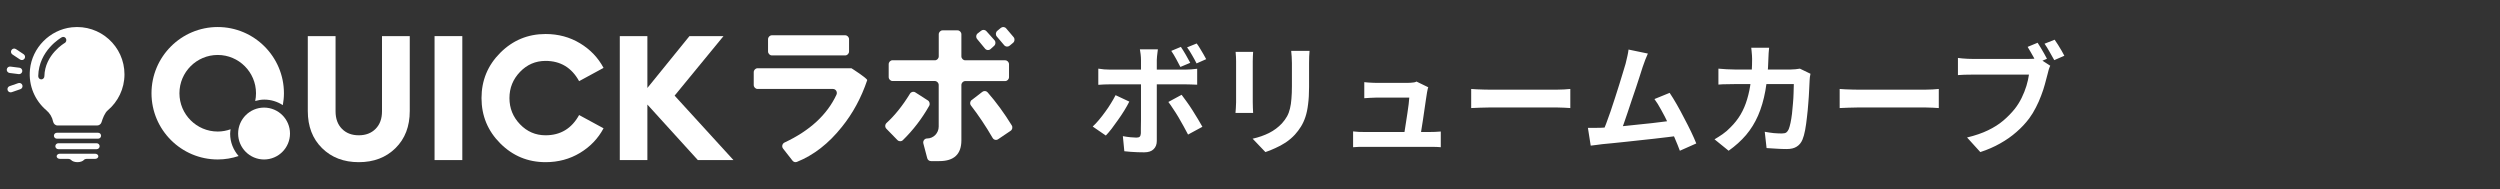 <svg width="370" height="28" viewBox="0 0 370 28" fill="none" xmlns="http://www.w3.org/2000/svg">
<rect x="0" y="0" width="370" height="28" fill="#333333" stroke="none"/>
<path d="M10.613 4.044C7.369 4.407 4.748 7.062 4.433 10.306C4.2 12.715 5.193 14.898 6.863 16.322C7.383 16.76 7.732 17.355 7.862 18.005C7.93 18.334 8.197 18.573 8.533 18.573H14.37C14.671 18.573 14.938 18.375 15.027 18.087C15.192 17.547 15.506 16.705 15.938 16.342C17.457 15.063 18.422 13.146 18.422 11.004C18.422 6.87 14.843 3.579 10.613 4.044ZM9.573 6.364C9.573 6.364 6.637 8.068 6.568 11.278C6.568 11.538 6.356 11.75 6.11 11.75H6.103C5.85 11.75 5.651 11.524 5.658 11.257C5.74 7.473 9.005 5.598 9.148 5.515C9.367 5.392 9.648 5.481 9.764 5.714C9.881 5.947 9.799 6.241 9.58 6.364H9.573Z" fill="white"/>
<path d="M14.52 19.648H8.416C8.176 19.648 7.978 19.847 7.978 20.086C7.978 20.326 8.169 20.524 8.416 20.524H14.52C14.76 20.524 14.958 20.333 14.958 20.086C14.958 19.84 14.767 19.648 14.52 19.648Z" fill="white"/>
<path d="M14.309 21.201H8.628C8.389 21.201 8.19 21.4 8.19 21.639C8.19 21.879 8.389 22.077 8.628 22.077H14.309C14.548 22.077 14.747 21.879 14.747 21.639C14.747 21.4 14.555 21.201 14.309 21.201Z" fill="white"/>
<path d="M14.062 22.748H8.868C8.601 22.748 8.382 22.919 8.382 23.131C8.382 23.343 8.601 23.514 8.868 23.514H10.127C10.284 23.514 10.428 23.576 10.517 23.672C10.695 23.87 11.051 24 11.468 24C11.886 24 12.242 23.863 12.42 23.672C12.509 23.569 12.652 23.514 12.81 23.514H14.069C14.336 23.514 14.555 23.343 14.555 23.131C14.555 22.919 14.336 22.748 14.069 22.748H14.062Z" fill="white"/>
<path d="M2.763 10.969L1.415 10.798C1.155 10.764 0.97 10.524 1.004 10.264C1.038 10.004 1.278 9.819 1.538 9.854L2.886 10.025C3.146 10.059 3.331 10.299 3.297 10.559C3.263 10.819 3.023 11.004 2.763 10.969Z" fill="white"/>
<path d="M1.839 8.06L2.975 8.813C3.194 8.957 3.488 8.895 3.632 8.676C3.775 8.457 3.714 8.163 3.495 8.019L2.359 7.266C2.14 7.122 1.845 7.184 1.702 7.403C1.558 7.622 1.62 7.916 1.839 8.06Z" fill="white"/>
<path d="M3.016 13.2L1.729 13.645C1.483 13.727 1.209 13.597 1.127 13.35C1.045 13.104 1.175 12.83 1.421 12.748L2.708 12.303C2.954 12.221 3.228 12.351 3.31 12.597C3.392 12.844 3.262 13.118 3.016 13.2Z" fill="white"/>
<path d="M58.538 21.92C57.134 23.307 55.322 24.001 53.099 24.001C50.877 24.001 49.063 23.307 47.66 21.92C46.255 20.535 45.554 18.703 45.554 16.429V5.344H49.663V16.481C49.663 17.567 49.977 18.428 50.606 19.065C51.234 19.703 52.065 20.022 53.099 20.022C54.133 20.022 54.964 19.703 55.593 19.065C56.222 18.428 56.536 17.567 56.536 16.481V5.344H60.645V16.429C60.645 18.703 59.943 20.535 58.538 21.92Z" fill="white"/>
<path d="M64.314 23.691V5.344H68.422V23.691H64.314Z" fill="white"/>
<path d="M80.747 24C78.129 24 75.893 23.075 74.041 21.223C72.189 19.372 71.264 17.136 71.264 14.517C71.264 11.899 72.189 9.663 74.041 7.812C75.893 5.96 78.129 5.034 80.747 5.034C82.624 5.034 84.321 5.49 85.837 6.403C87.353 7.316 88.516 8.531 89.326 10.047L85.708 12.011C84.606 10.012 82.952 9.013 80.747 9.013C79.265 9.013 78.003 9.556 76.962 10.641C75.919 11.726 75.398 13.018 75.398 14.517C75.398 16.016 75.919 17.308 76.962 18.393C78.003 19.479 79.265 20.022 80.747 20.022C82.952 20.022 84.606 19.022 85.708 17.024L89.326 18.988C88.516 20.504 87.353 21.718 85.837 22.631C84.321 23.544 82.624 24 80.747 24Z" fill="white"/>
<path d="M103.28 23.691L95.812 15.473V23.691H91.73V5.344H95.812V13.019L102.039 5.344H107.078L99.843 14.155L108.552 23.691H103.28Z" fill="white"/>
<path d="M34.127 19.13C33.531 19.344 32.892 19.467 32.223 19.467C29.098 19.467 26.556 16.925 26.556 13.801C26.556 10.676 29.098 8.134 32.223 8.134C35.347 8.134 37.889 10.676 37.889 13.801C37.889 14.193 37.849 14.575 37.772 14.945C38.203 14.825 38.647 14.741 39.115 14.741C40.127 14.741 41.065 15.046 41.856 15.56C41.961 14.988 42.023 14.402 42.023 13.801C42.023 8.396 37.627 4 32.223 4C26.819 4 22.422 8.396 22.422 13.801C22.422 19.205 26.819 23.601 32.223 23.601C33.304 23.601 34.341 23.419 35.314 23.094C34.544 22.206 34.06 21.062 34.06 19.797C34.06 19.569 34.098 19.351 34.127 19.13Z" fill="white"/>
<path d="M39.081 15.924C36.965 15.924 35.243 17.646 35.243 19.763C35.243 21.88 36.965 23.602 39.081 23.602C41.197 23.602 42.92 21.88 42.92 19.763C42.92 17.646 41.197 15.924 39.081 15.924Z" fill="white"/>
<path d="M111.552 12.587V10.688C111.552 10.367 111.812 10.1 112.125 10.1H126.012C126.012 10.1 128.428 11.63 128.344 11.873C127.465 14.477 126.218 16.775 124.605 18.776C122.647 21.239 120.43 22.964 117.944 23.96C117.707 24.055 117.44 23.976 117.287 23.772L115.895 21.992C115.658 21.694 115.773 21.247 116.117 21.09C119.841 19.348 122.403 16.995 123.794 14.022C123.978 13.63 123.71 13.167 123.282 13.167H112.125C111.812 13.167 111.552 12.9 111.552 12.579V12.587ZM113.67 7.614V5.809C113.67 5.488 113.93 5.221 114.243 5.221H125.087C125.4 5.221 125.66 5.488 125.66 5.809V7.614C125.66 7.935 125.4 8.202 125.087 8.202H114.243C113.93 8.202 113.67 7.935 113.67 7.614Z" fill="white"/>
<path d="M131.212 18.196C132.443 17.074 133.598 15.631 134.676 13.866C134.844 13.591 135.196 13.497 135.464 13.67L137.322 14.862C137.582 15.027 137.674 15.387 137.521 15.662C136.435 17.576 135.135 19.27 133.621 20.745C133.399 20.965 133.04 20.957 132.818 20.729L131.182 19.051C130.944 18.808 130.967 18.423 131.212 18.196ZM132.107 8.924H138.362C138.675 8.924 138.935 8.657 138.935 8.336V5.08C138.935 4.759 139.195 4.492 139.509 4.492H141.711C142.025 4.492 142.285 4.759 142.285 5.08V8.336C142.285 8.657 142.545 8.924 142.858 8.924H148.761C149.075 8.924 149.335 9.191 149.335 9.512V11.411C149.335 11.732 149.075 11.999 148.761 11.999H142.858C142.545 11.999 142.285 12.266 142.285 12.587V20.768C142.285 22.816 141.199 23.843 139.019 23.843H137.781C137.521 23.843 137.291 23.663 137.23 23.412L136.657 21.239C136.557 20.863 136.833 20.494 137.207 20.494C138.155 20.494 138.928 19.702 138.928 18.729V12.579C138.928 12.258 138.668 11.991 138.354 11.991H132.099C131.786 11.991 131.526 11.724 131.526 11.403V9.504C131.526 9.183 131.786 8.916 132.099 8.916L132.107 8.924ZM143.814 14.807L145.389 13.591C145.626 13.411 145.963 13.434 146.162 13.662C147.439 15.121 148.632 16.752 149.74 18.556C149.909 18.831 149.832 19.192 149.564 19.364L147.714 20.612C147.439 20.792 147.079 20.706 146.911 20.416C145.886 18.651 144.816 17.058 143.707 15.623C143.508 15.364 143.554 14.995 143.814 14.791V14.807ZM144.716 4.931L145.221 4.539C145.458 4.359 145.787 4.39 145.986 4.61L147.179 5.943C147.393 6.186 147.377 6.563 147.133 6.783L146.605 7.261C146.36 7.481 145.993 7.449 145.787 7.198L144.617 5.779C144.403 5.52 144.449 5.128 144.709 4.931H144.716ZM147.599 4.563L148.119 4.131C148.356 3.935 148.708 3.959 148.914 4.202L150.008 5.488C150.222 5.739 150.191 6.124 149.939 6.335L149.419 6.767C149.182 6.963 148.83 6.939 148.624 6.696L147.53 5.41C147.316 5.159 147.347 4.775 147.599 4.563Z" fill="white"/>
<path d="M174.77 6.938C174.998 7.274 175.244 7.67 175.508 8.126C175.772 8.582 175.988 8.972 176.156 9.296L174.698 9.908C174.518 9.548 174.308 9.152 174.068 8.72C173.828 8.276 173.588 7.88 173.348 7.532L174.77 6.938ZM177.11 6.434C177.278 6.65 177.446 6.902 177.614 7.19C177.794 7.478 177.962 7.76 178.118 8.036C178.286 8.312 178.418 8.552 178.514 8.756L177.092 9.386C176.9 9.002 176.678 8.594 176.426 8.162C176.186 7.73 175.94 7.346 175.688 7.01L177.11 6.434ZM171.368 7.298C171.356 7.382 171.338 7.52 171.314 7.712C171.29 7.904 171.266 8.108 171.242 8.324C171.218 8.528 171.206 8.708 171.206 8.864C171.206 9.224 171.206 9.62 171.206 10.052C171.206 10.484 171.206 10.916 171.206 11.348C171.206 11.768 171.206 12.152 171.206 12.5C171.206 12.74 171.206 13.076 171.206 13.508C171.206 13.94 171.206 14.426 171.206 14.966C171.206 15.506 171.206 16.07 171.206 16.658C171.206 17.234 171.206 17.798 171.206 18.35C171.206 18.89 171.206 19.382 171.206 19.826C171.206 20.258 171.206 20.6 171.206 20.852C171.206 21.368 171.05 21.776 170.738 22.076C170.438 22.388 169.97 22.544 169.334 22.544C169.01 22.544 168.68 22.538 168.344 22.526C168.008 22.514 167.678 22.496 167.354 22.472C167.03 22.448 166.712 22.418 166.4 22.382L166.184 20.15C166.568 20.222 166.94 20.276 167.3 20.312C167.672 20.348 167.966 20.366 168.182 20.366C168.422 20.366 168.59 20.318 168.686 20.222C168.782 20.114 168.836 19.946 168.848 19.718C168.848 19.61 168.848 19.376 168.848 19.016C168.86 18.656 168.866 18.23 168.866 17.738C168.866 17.246 168.866 16.724 168.866 16.172C168.866 15.62 168.866 15.092 168.866 14.588C168.866 14.084 168.866 13.646 168.866 13.274C168.866 12.902 168.866 12.644 168.866 12.5C168.866 12.284 168.866 11.96 168.866 11.528C168.866 11.084 168.866 10.616 168.866 10.124C168.866 9.632 168.866 9.212 168.866 8.864C168.866 8.624 168.848 8.342 168.812 8.018C168.776 7.682 168.74 7.442 168.704 7.298H171.368ZM162.548 10.16C162.824 10.196 163.112 10.232 163.412 10.268C163.712 10.292 164.006 10.304 164.294 10.304C164.438 10.304 164.726 10.304 165.158 10.304C165.602 10.304 166.13 10.304 166.742 10.304C167.354 10.304 168.008 10.304 168.704 10.304C169.412 10.304 170.12 10.304 170.828 10.304C171.548 10.304 172.214 10.304 172.826 10.304C173.45 10.304 173.99 10.304 174.446 10.304C174.902 10.304 175.22 10.304 175.4 10.304C175.652 10.304 175.946 10.292 176.282 10.268C176.63 10.244 176.93 10.214 177.182 10.178V12.536C176.906 12.512 176.606 12.5 176.282 12.5C175.958 12.488 175.67 12.482 175.418 12.482C175.238 12.482 174.92 12.482 174.464 12.482C174.02 12.482 173.486 12.482 172.862 12.482C172.25 12.482 171.59 12.482 170.882 12.482C170.174 12.482 169.466 12.482 168.758 12.482C168.05 12.482 167.39 12.482 166.778 12.482C166.166 12.482 165.638 12.482 165.194 12.482C164.762 12.482 164.462 12.482 164.294 12.482C164.03 12.482 163.736 12.488 163.412 12.5C163.1 12.512 162.812 12.53 162.548 12.554V10.16ZM167.138 15.038C166.934 15.446 166.688 15.884 166.4 16.352C166.112 16.82 165.8 17.288 165.464 17.756C165.14 18.224 164.822 18.662 164.51 19.07C164.198 19.466 163.916 19.796 163.664 20.06L161.72 18.728C162.02 18.452 162.326 18.128 162.638 17.756C162.962 17.372 163.274 16.97 163.574 16.55C163.886 16.13 164.168 15.71 164.42 15.29C164.684 14.87 164.912 14.468 165.104 14.084L167.138 15.038ZM174.878 14.03C175.106 14.318 175.358 14.66 175.634 15.056C175.922 15.452 176.21 15.878 176.498 16.334C176.786 16.778 177.056 17.216 177.308 17.648C177.56 18.068 177.776 18.44 177.956 18.764L175.832 19.916C175.64 19.532 175.418 19.118 175.166 18.674C174.926 18.23 174.674 17.786 174.41 17.342C174.146 16.898 173.882 16.484 173.618 16.1C173.366 15.704 173.132 15.368 172.916 15.092L174.878 14.03ZM193.814 7.532C193.802 7.784 193.784 8.06 193.76 8.36C193.748 8.648 193.742 8.972 193.742 9.332C193.742 9.644 193.742 10.022 193.742 10.466C193.742 10.91 193.742 11.354 193.742 11.798C193.742 12.23 193.742 12.596 193.742 12.896C193.742 13.856 193.694 14.696 193.598 15.416C193.514 16.136 193.382 16.766 193.202 17.306C193.022 17.846 192.8 18.326 192.536 18.746C192.284 19.154 191.99 19.544 191.654 19.916C191.258 20.348 190.802 20.738 190.286 21.086C189.77 21.422 189.248 21.704 188.72 21.932C188.204 22.172 187.724 22.364 187.28 22.508L185.39 20.528C186.29 20.324 187.1 20.042 187.82 19.682C188.552 19.31 189.188 18.836 189.728 18.26C190.04 17.912 190.292 17.564 190.484 17.216C190.676 16.868 190.82 16.484 190.916 16.064C191.024 15.632 191.096 15.146 191.132 14.606C191.18 14.066 191.204 13.448 191.204 12.752C191.204 12.44 191.204 12.068 191.204 11.636C191.204 11.204 191.204 10.778 191.204 10.358C191.204 9.938 191.204 9.596 191.204 9.332C191.204 8.972 191.192 8.648 191.168 8.36C191.156 8.06 191.132 7.784 191.096 7.532H193.814ZM185.462 7.676C185.45 7.892 185.438 8.108 185.426 8.324C185.414 8.528 185.408 8.774 185.408 9.062C185.408 9.194 185.408 9.41 185.408 9.71C185.408 10.01 185.408 10.364 185.408 10.772C185.408 11.168 185.408 11.588 185.408 12.032C185.408 12.464 185.408 12.884 185.408 13.292C185.408 13.7 185.408 14.072 185.408 14.408C185.408 14.732 185.408 14.978 185.408 15.146C185.408 15.374 185.414 15.638 185.426 15.938C185.438 16.238 185.45 16.496 185.462 16.712H182.852C182.864 16.544 182.882 16.304 182.906 15.992C182.93 15.68 182.942 15.392 182.942 15.128C182.942 14.96 182.942 14.714 182.942 14.39C182.942 14.066 182.942 13.7 182.942 13.292C182.942 12.872 182.942 12.446 182.942 12.014C182.942 11.57 182.942 11.15 182.942 10.754C182.942 10.358 182.942 10.01 182.942 9.71C182.942 9.41 182.942 9.194 182.942 9.062C182.942 8.894 182.936 8.678 182.924 8.414C182.912 8.138 182.894 7.892 182.87 7.676H185.462ZM211.382 12.914C211.334 13.034 211.298 13.166 211.274 13.31C211.25 13.454 211.226 13.574 211.202 13.67C211.166 13.922 211.112 14.27 211.04 14.714C210.98 15.158 210.908 15.65 210.824 16.19C210.752 16.718 210.674 17.252 210.59 17.792C210.506 18.332 210.428 18.824 210.356 19.268C210.296 19.712 210.242 20.066 210.194 20.33H207.728C207.776 20.078 207.83 19.76 207.89 19.376C207.95 18.98 208.016 18.554 208.088 18.098C208.172 17.63 208.244 17.162 208.304 16.694C208.376 16.226 208.436 15.794 208.484 15.398C208.532 15.002 208.562 14.684 208.574 14.444C208.406 14.444 208.148 14.444 207.8 14.444C207.464 14.444 207.08 14.444 206.648 14.444C206.228 14.444 205.808 14.444 205.388 14.444C204.98 14.444 204.626 14.444 204.326 14.444C204.026 14.444 203.822 14.444 203.714 14.444C203.426 14.444 203.114 14.456 202.778 14.48C202.454 14.492 202.166 14.51 201.914 14.534V12.158C202.07 12.182 202.256 12.2 202.472 12.212C202.688 12.224 202.904 12.236 203.12 12.248C203.348 12.26 203.54 12.266 203.696 12.266C203.876 12.266 204.122 12.266 204.434 12.266C204.746 12.266 205.088 12.266 205.46 12.266C205.832 12.266 206.204 12.266 206.576 12.266C206.948 12.266 207.284 12.266 207.584 12.266C207.896 12.266 208.136 12.266 208.304 12.266C208.436 12.266 208.592 12.26 208.772 12.248C208.952 12.236 209.126 12.218 209.294 12.194C209.462 12.158 209.576 12.116 209.636 12.068L211.382 12.914ZM200.258 19.448C200.498 19.472 200.774 19.496 201.086 19.52C201.41 19.532 201.728 19.538 202.04 19.538C202.22 19.538 202.55 19.538 203.03 19.538C203.522 19.538 204.098 19.538 204.758 19.538C205.43 19.538 206.12 19.538 206.828 19.538C207.548 19.538 208.232 19.538 208.88 19.538C209.54 19.538 210.104 19.538 210.572 19.538C211.04 19.538 211.34 19.538 211.472 19.538C211.7 19.538 211.994 19.532 212.354 19.52C212.714 19.508 213.008 19.49 213.236 19.466V21.788C213.116 21.776 212.948 21.764 212.732 21.752C212.528 21.752 212.312 21.746 212.084 21.734C211.868 21.734 211.676 21.734 211.508 21.734C211.364 21.734 211.052 21.734 210.572 21.734C210.092 21.734 209.522 21.734 208.862 21.734C208.202 21.734 207.506 21.734 206.774 21.734C206.054 21.734 205.358 21.734 204.686 21.734C204.026 21.734 203.456 21.734 202.976 21.734C202.496 21.734 202.184 21.734 202.04 21.734C201.728 21.734 201.44 21.734 201.176 21.734C200.912 21.746 200.606 21.764 200.258 21.788V19.448ZM217.736 13.166C217.952 13.178 218.228 13.196 218.564 13.22C218.9 13.232 219.248 13.244 219.608 13.256C219.98 13.268 220.322 13.274 220.634 13.274C220.934 13.274 221.306 13.274 221.75 13.274C222.194 13.274 222.674 13.274 223.19 13.274C223.718 13.274 224.258 13.274 224.81 13.274C225.374 13.274 225.932 13.274 226.484 13.274C227.036 13.274 227.558 13.274 228.05 13.274C228.542 13.274 228.98 13.274 229.364 13.274C229.76 13.274 230.072 13.274 230.3 13.274C230.72 13.274 231.116 13.262 231.488 13.238C231.86 13.202 232.166 13.178 232.406 13.166V15.992C232.202 15.98 231.896 15.962 231.488 15.938C231.08 15.914 230.684 15.902 230.3 15.902C230.072 15.902 229.76 15.902 229.364 15.902C228.968 15.902 228.524 15.902 228.032 15.902C227.54 15.902 227.018 15.902 226.466 15.902C225.926 15.902 225.374 15.902 224.81 15.902C224.246 15.902 223.7 15.902 223.172 15.902C222.656 15.902 222.176 15.902 221.732 15.902C221.3 15.902 220.934 15.902 220.634 15.902C220.118 15.902 219.59 15.914 219.05 15.938C218.51 15.95 218.072 15.968 217.736 15.992V13.166ZM243.885 7.928C243.765 8.192 243.639 8.492 243.507 8.828C243.375 9.152 243.243 9.518 243.111 9.926C243.003 10.262 242.865 10.694 242.697 11.222C242.529 11.738 242.343 12.308 242.139 12.932C241.935 13.544 241.719 14.18 241.491 14.84C241.275 15.488 241.065 16.118 240.861 16.73C240.657 17.342 240.465 17.9 240.285 18.404C240.105 18.896 239.949 19.298 239.817 19.61L237.153 19.7C237.321 19.316 237.507 18.848 237.711 18.296C237.915 17.744 238.131 17.144 238.359 16.496C238.587 15.836 238.809 15.164 239.025 14.48C239.253 13.796 239.463 13.136 239.655 12.5C239.859 11.864 240.039 11.276 240.195 10.736C240.363 10.196 240.495 9.758 240.591 9.422C240.711 8.954 240.801 8.57 240.861 8.27C240.933 7.958 240.987 7.646 241.023 7.334L243.885 7.928ZM247.107 13.742C247.431 14.222 247.779 14.786 248.151 15.434C248.523 16.082 248.889 16.76 249.249 17.468C249.621 18.164 249.963 18.836 250.275 19.484C250.587 20.132 250.845 20.714 251.049 21.23L248.619 22.31C248.415 21.758 248.163 21.134 247.863 20.438C247.575 19.742 247.257 19.034 246.909 18.314C246.573 17.594 246.225 16.916 245.865 16.28C245.517 15.632 245.181 15.092 244.857 14.66L247.107 13.742ZM236.991 18.908C237.399 18.884 237.891 18.854 238.467 18.818C239.055 18.77 239.685 18.716 240.357 18.656C241.029 18.584 241.713 18.512 242.409 18.44C243.117 18.368 243.807 18.296 244.479 18.224C245.163 18.14 245.799 18.062 246.387 17.99C246.975 17.918 247.473 17.852 247.881 17.792L248.421 20.096C247.977 20.156 247.443 20.222 246.819 20.294C246.207 20.366 245.547 20.444 244.839 20.528C244.131 20.6 243.411 20.678 242.679 20.762C241.947 20.846 241.233 20.924 240.537 20.996C239.841 21.068 239.199 21.134 238.611 21.194C238.023 21.242 237.525 21.29 237.117 21.338C236.889 21.362 236.619 21.398 236.307 21.446C236.007 21.482 235.713 21.518 235.425 21.554L235.011 18.926C235.311 18.926 235.641 18.926 236.001 18.926C236.373 18.926 236.703 18.92 236.991 18.908ZM261.831 7.064C261.807 7.268 261.783 7.532 261.759 7.856C261.747 8.18 261.735 8.45 261.723 8.666C261.675 10.454 261.525 12.044 261.273 13.436C261.021 14.816 260.661 16.04 260.193 17.108C259.725 18.176 259.131 19.136 258.411 19.988C257.691 20.828 256.833 21.602 255.837 22.31L253.749 20.618C254.121 20.402 254.517 20.15 254.937 19.862C255.369 19.562 255.759 19.226 256.107 18.854C256.695 18.278 257.193 17.648 257.601 16.964C258.009 16.268 258.333 15.512 258.573 14.696C258.825 13.868 259.011 12.962 259.131 11.978C259.251 10.994 259.311 9.908 259.311 8.72C259.311 8.588 259.305 8.42 259.293 8.216C259.281 8 259.263 7.79 259.239 7.586C259.227 7.382 259.209 7.208 259.185 7.064H261.831ZM267.951 10.916C267.927 11.06 267.897 11.228 267.861 11.42C267.837 11.612 267.825 11.762 267.825 11.87C267.813 12.254 267.789 12.746 267.753 13.346C267.729 13.946 267.687 14.594 267.627 15.29C267.579 15.974 267.513 16.658 267.429 17.342C267.357 18.026 267.267 18.662 267.159 19.25C267.051 19.826 266.919 20.3 266.763 20.672C266.571 21.128 266.289 21.47 265.917 21.698C265.557 21.938 265.065 22.058 264.441 22.058C263.925 22.058 263.409 22.04 262.893 22.004C262.377 21.98 261.897 21.95 261.453 21.914L261.183 19.502C261.627 19.586 262.071 19.652 262.515 19.7C262.959 19.736 263.355 19.754 263.703 19.754C264.003 19.754 264.225 19.706 264.369 19.61C264.513 19.502 264.633 19.34 264.729 19.124C264.825 18.884 264.915 18.566 264.999 18.17C265.083 17.774 265.155 17.33 265.215 16.838C265.275 16.346 265.323 15.836 265.359 15.308C265.407 14.78 265.437 14.27 265.449 13.778C265.473 13.274 265.485 12.83 265.485 12.446H256.701C256.401 12.446 256.029 12.452 255.585 12.464C255.141 12.464 254.721 12.482 254.325 12.518V10.16C254.709 10.196 255.117 10.226 255.549 10.25C255.981 10.274 256.365 10.286 256.701 10.286H265.035C265.263 10.286 265.491 10.274 265.719 10.25C265.959 10.226 266.181 10.196 266.385 10.16L267.951 10.916ZM272.271 13.166C272.487 13.178 272.763 13.196 273.099 13.22C273.435 13.232 273.783 13.244 274.143 13.256C274.515 13.268 274.857 13.274 275.169 13.274C275.469 13.274 275.841 13.274 276.285 13.274C276.729 13.274 277.209 13.274 277.725 13.274C278.253 13.274 278.793 13.274 279.345 13.274C279.909 13.274 280.467 13.274 281.019 13.274C281.571 13.274 282.093 13.274 282.585 13.274C283.077 13.274 283.515 13.274 283.899 13.274C284.295 13.274 284.607 13.274 284.835 13.274C285.255 13.274 285.651 13.262 286.023 13.238C286.395 13.202 286.701 13.178 286.941 13.166V15.992C286.737 15.98 286.431 15.962 286.023 15.938C285.615 15.914 285.219 15.902 284.835 15.902C284.607 15.902 284.295 15.902 283.899 15.902C283.503 15.902 283.059 15.902 282.567 15.902C282.075 15.902 281.553 15.902 281.001 15.902C280.461 15.902 279.909 15.902 279.345 15.902C278.781 15.902 278.235 15.902 277.707 15.902C277.191 15.902 276.711 15.902 276.267 15.902C275.835 15.902 275.469 15.902 275.169 15.902C274.653 15.902 274.125 15.914 273.585 15.938C273.045 15.95 272.607 15.968 272.271 15.992V13.166ZM301.565 6.326C301.721 6.554 301.883 6.812 302.051 7.1C302.231 7.388 302.399 7.676 302.555 7.964C302.711 8.24 302.843 8.486 302.951 8.702L301.439 9.332C301.319 9.092 301.181 8.834 301.025 8.558C300.881 8.282 300.725 8.006 300.557 7.73C300.401 7.442 300.245 7.178 300.089 6.938L301.565 6.326ZM304.085 5.876C304.241 6.092 304.409 6.344 304.589 6.632C304.769 6.92 304.943 7.208 305.111 7.496C305.279 7.784 305.417 8.036 305.525 8.252L304.031 8.9C303.827 8.528 303.593 8.114 303.329 7.658C303.077 7.202 302.831 6.806 302.591 6.47L304.085 5.876ZM303.437 9.728C303.353 9.896 303.275 10.1 303.203 10.34C303.143 10.568 303.089 10.778 303.041 10.97C302.933 11.414 302.801 11.912 302.645 12.464C302.501 13.004 302.315 13.568 302.087 14.156C301.871 14.744 301.613 15.326 301.313 15.902C301.025 16.478 300.695 17.018 300.323 17.522C299.783 18.242 299.153 18.914 298.433 19.538C297.725 20.162 296.921 20.726 296.021 21.23C295.133 21.734 294.155 22.16 293.087 22.508L291.125 20.348C292.325 20.06 293.357 19.706 294.221 19.286C295.097 18.866 295.853 18.386 296.489 17.846C297.125 17.306 297.689 16.73 298.181 16.118C298.577 15.614 298.919 15.068 299.207 14.48C299.495 13.892 299.729 13.304 299.909 12.716C300.089 12.116 300.215 11.558 300.287 11.042C300.119 11.042 299.825 11.042 299.405 11.042C298.985 11.042 298.499 11.042 297.947 11.042C297.395 11.042 296.813 11.042 296.201 11.042C295.589 11.042 295.001 11.042 294.437 11.042C293.873 11.042 293.363 11.042 292.907 11.042C292.463 11.042 292.133 11.042 291.917 11.042C291.497 11.042 291.095 11.048 290.711 11.06C290.327 11.072 290.015 11.09 289.775 11.114V8.576C289.955 8.6 290.171 8.624 290.423 8.648C290.687 8.672 290.951 8.69 291.215 8.702C291.491 8.714 291.725 8.72 291.917 8.72C292.109 8.72 292.385 8.72 292.745 8.72C293.105 8.72 293.513 8.72 293.969 8.72C294.437 8.72 294.923 8.72 295.427 8.72C295.943 8.72 296.453 8.72 296.957 8.72C297.473 8.72 297.953 8.72 298.397 8.72C298.841 8.72 299.225 8.72 299.549 8.72C299.873 8.72 300.107 8.72 300.251 8.72C300.431 8.72 300.647 8.714 300.899 8.702C301.163 8.69 301.415 8.648 301.655 8.576L303.437 9.728Z" fill="white"/>
</svg>

